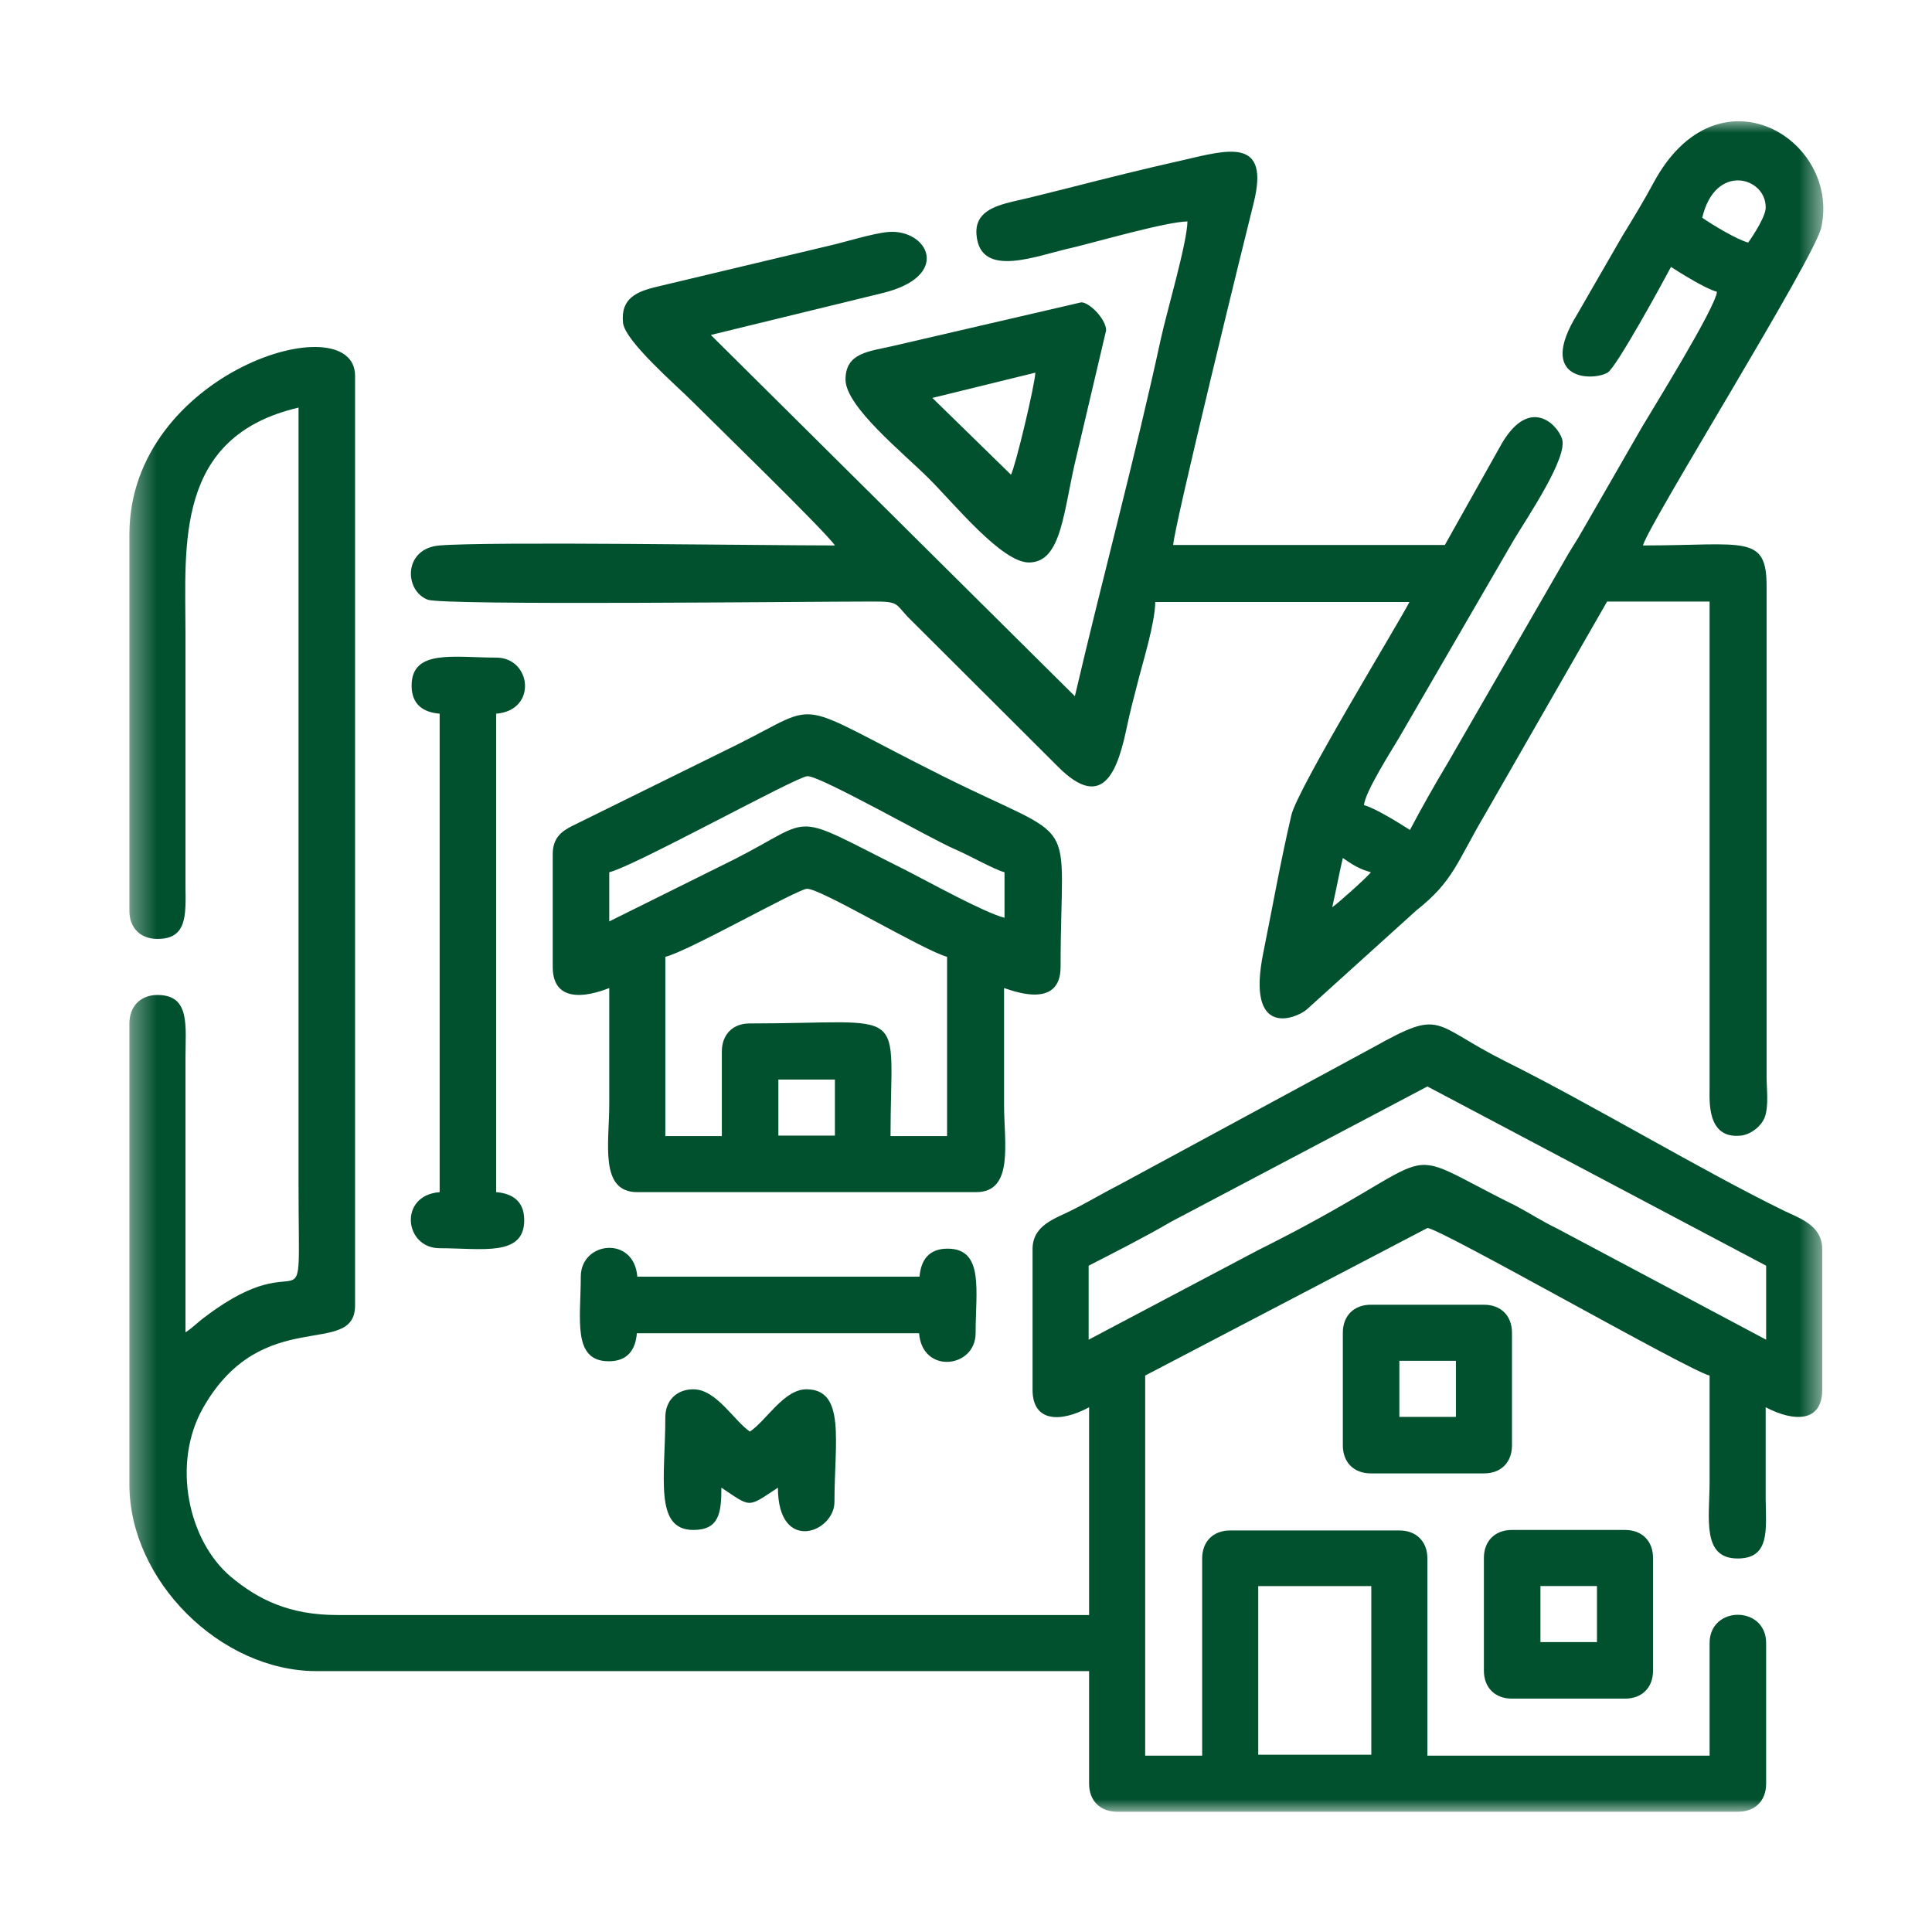 <svg width="80" height="80" viewBox="0 0 80 80" fill="none" xmlns="http://www.w3.org/2000/svg">
<mask id="mask0_2045_3071" style="mask-type:luminance" maskUnits="userSpaceOnUse" x="5" y="5" width="71" height="70">
<path d="M75.492 5H5.358V75H75.492V5Z" fill="white"/>
</mask>
<g mask="url(#mask0_2045_3071)">
<path fill-rule="evenodd" clip-rule="evenodd" d="M5.358 22.13V37.718C5.358 38.422 5.815 38.879 6.519 38.879C7.737 38.879 7.699 37.927 7.68 36.69V26.203C7.68 22.568 7.224 18.076 12.362 16.878V49.061C12.362 55.627 12.838 51.23 8.499 54.523C8.137 54.789 8.004 54.961 7.68 55.17V43.827C7.68 42.475 7.89 41.2 6.519 41.2C5.815 41.2 5.358 41.676 5.358 42.38V61.47C5.358 65.447 9.127 69.197 13.104 69.197H45.097V73.859C45.097 74.564 45.554 75.02 46.258 75.02H71.971C72.675 75.02 73.132 74.564 73.132 73.859V68.036C73.132 66.475 70.791 66.475 70.791 68.036V72.698H59.105V64.534C59.105 63.83 58.648 63.373 57.944 63.373H50.94C50.236 63.373 49.779 63.83 49.779 64.534V72.698H47.419V56.959L59.105 50.85C59.619 50.85 69.953 56.769 70.791 56.959C70.791 58.424 70.791 59.871 70.791 61.336C70.791 62.84 70.448 64.534 71.952 64.534C73.284 64.534 73.132 63.373 73.113 62.06C73.113 60.803 73.113 59.528 73.113 58.272C74.312 58.9 75.454 58.881 75.454 57.549V51.725C75.454 50.736 74.521 50.45 73.855 50.126C70.505 48.49 65.842 45.692 62.359 43.96C59.238 42.399 59.79 41.733 56.859 43.37L46.449 49.004C45.668 49.403 45.078 49.765 44.355 50.126C43.67 50.469 42.756 50.736 42.756 51.725V57.549C42.756 58.881 43.898 58.919 45.097 58.272V66.875H13.98C11.963 66.875 10.687 66.228 9.564 65.295C7.795 63.81 7.09 60.594 8.423 58.272C10.878 53.99 14.703 56.274 14.703 54.047V15.564C14.703 12.557 5.358 15.393 5.358 22.13ZM45.078 55.474V52.41C46.22 51.82 47.362 51.249 48.504 50.583L59.105 44.988L73.132 52.41V55.474L64.472 50.869C63.806 50.545 63.387 50.26 62.778 49.936C57.373 47.272 60.399 47.633 52.063 51.782L45.078 55.474ZM52.101 65.676H56.783V72.66H52.101V65.676Z" fill="#01512E"/>
<path fill-rule="evenodd" clip-rule="evenodd" d="M49.17 9.169C49.151 10.082 48.314 12.899 48.066 14.041C47.02 18.875 45.63 24.014 44.508 28.829L29.434 13.87L36.533 12.138C39.445 11.433 38.417 9.473 36.781 9.606C36.133 9.663 34.991 10.025 34.401 10.158L27.207 11.871C26.408 12.062 25.685 12.328 25.799 13.375C25.894 14.136 27.988 15.944 28.616 16.572C29.529 17.486 34.154 21.977 34.573 22.586C31.471 22.586 20.318 22.415 18.205 22.586C16.702 22.701 16.721 24.451 17.71 24.832C18.376 25.079 33.298 24.908 36.171 24.908C37.199 24.908 37.066 24.984 37.58 25.536L43.784 31.722C45.745 33.72 46.316 31.76 46.677 30.028C46.791 29.495 46.944 28.886 47.077 28.391C47.305 27.459 47.819 25.86 47.838 24.927H58.363C57.792 26.012 53.719 32.673 53.472 33.758C53.015 35.718 52.71 37.469 52.311 39.449C51.587 43.008 53.643 42.189 54.1 41.809L58.648 37.698C60.19 36.48 60.323 35.699 61.503 33.701L66.547 24.908H70.791V45.006C70.791 45.558 70.658 47.176 72.085 47.023C72.466 46.985 72.922 46.662 73.075 46.262C73.246 45.786 73.151 45.101 73.151 44.587V24.337C73.17 22.091 72.256 22.586 68.031 22.586C68.278 21.673 75.149 10.672 75.416 9.416C76.215 5.781 71.133 2.622 68.469 7.57C68.069 8.312 67.632 9.035 67.175 9.778L65.31 13.013C63.616 15.754 65.938 15.792 66.566 15.43C66.927 15.221 68.85 11.7 69.192 11.053C69.573 11.3 70.638 11.966 71.095 12.081C71.038 12.747 68.374 17.029 67.974 17.714L65.576 21.882C65.29 22.396 65.043 22.738 64.758 23.252L59.962 31.569C59.391 32.521 58.896 33.397 58.382 34.367C58.001 34.12 56.935 33.454 56.479 33.339C56.517 32.806 57.621 31.075 57.925 30.561L62.683 22.358C63.292 21.349 64.929 18.932 64.681 18.171C64.472 17.543 63.33 16.42 62.188 18.361L59.828 22.567H48.58C48.599 21.863 51.606 9.606 51.911 8.407C52.596 5.667 50.845 6.2 48.961 6.637C47.343 6.999 45.897 7.361 44.26 7.779C43.404 7.989 42.776 8.16 41.919 8.35C41.139 8.541 40.358 8.807 40.435 9.721C40.587 11.586 42.985 10.558 44.412 10.254C45.516 9.987 48.276 9.188 49.17 9.169ZM72.389 10.044C71.933 9.93 70.867 9.283 70.486 9.016C71.019 6.733 73.113 7.323 73.113 8.579C73.132 8.94 72.58 9.778 72.389 10.044ZM55.165 37.565C55.318 36.898 55.451 36.175 55.603 35.528C55.965 35.776 56.269 35.985 56.764 36.118C56.65 36.289 55.375 37.431 55.165 37.565Z" fill="#01512E"/>
<path fill-rule="evenodd" clip-rule="evenodd" d="M22.887 35.375V40.038C22.887 41.96 25.19 40.913 25.228 40.913C25.228 42.512 25.228 44.111 25.228 45.729C25.228 47.327 24.809 49.364 26.389 49.364H40.415C41.995 49.364 41.576 47.327 41.576 45.729C41.576 44.13 41.576 42.531 41.576 40.913C41.805 40.971 43.917 41.865 43.917 40.038C43.917 33.453 44.869 35.052 39.007 32.121C32.688 28.961 34.154 29.018 30.576 30.807L23.743 34.176C23.229 34.423 22.887 34.709 22.887 35.375ZM25.228 38.154V36.117C26.274 35.87 32.974 32.159 33.431 32.14C33.925 32.102 38.569 34.747 39.502 35.147C40.092 35.394 41.196 36.022 41.595 36.117V38.002C40.796 37.811 38.455 36.517 37.56 36.06C32.574 33.567 33.887 33.815 30.404 35.584L25.228 38.154ZM29.89 43.54V47.042H27.55V39.619C28.463 39.41 33.012 36.822 33.411 36.803C33.944 36.764 38.265 39.372 39.216 39.619V47.042H36.875C36.875 41.523 37.77 42.379 31.032 42.379C30.347 42.379 29.89 42.836 29.89 43.54ZM32.231 44.701H34.572V47.023H32.231V44.701Z" fill="#01512E"/>
<path fill-rule="evenodd" clip-rule="evenodd" d="M17.044 28.391C17.044 29.152 17.501 29.495 18.205 29.552V49.364C16.492 49.497 16.74 51.686 18.205 51.686C19.956 51.686 21.707 52.048 21.707 50.525C21.707 49.764 21.25 49.421 20.546 49.364V29.552C22.259 29.419 22.012 27.23 20.546 27.23C18.795 27.23 17.044 26.868 17.044 28.391Z" fill="#01512E"/>
<path fill-rule="evenodd" clip-rule="evenodd" d="M35.011 15.716C35.011 16.839 37.409 18.761 38.475 19.827C39.54 20.893 41.482 23.291 42.605 23.291C43.994 23.291 44.032 21.083 44.584 18.856L45.802 13.68C45.802 13.223 45.117 12.519 44.774 12.519L36.971 14.327C36 14.555 35.011 14.593 35.011 15.716ZM41.862 19.656L38.608 16.477L42.871 15.431C42.852 15.944 42.053 19.294 41.862 19.656Z" fill="#01512E"/>
<path fill-rule="evenodd" clip-rule="evenodd" d="M24.049 52.865C24.049 54.615 23.688 56.367 25.21 56.367C25.971 56.367 26.314 55.91 26.371 55.206H38.057C38.19 56.918 40.398 56.652 40.398 55.206C40.398 53.455 40.759 51.704 39.237 51.704C38.475 51.704 38.133 52.16 38.076 52.865H26.39C26.257 51.152 24.049 51.399 24.049 52.865Z" fill="#01512E"/>
<path fill-rule="evenodd" clip-rule="evenodd" d="M55.604 55.187V59.85C55.604 60.554 56.061 61.011 56.765 61.011H61.447C62.151 61.011 62.608 60.554 62.608 59.85V55.187C62.608 54.483 62.151 54.026 61.447 54.026H56.765C56.061 54.026 55.604 54.483 55.604 55.187ZM57.945 56.348H60.286V58.67H57.945V56.348Z" fill="#01512E"/>
<path fill-rule="evenodd" clip-rule="evenodd" d="M61.445 64.513V69.176C61.445 69.88 61.902 70.337 62.606 70.337H67.288C67.992 70.337 68.449 69.88 68.449 69.176V64.513C68.449 63.809 67.992 63.352 67.288 63.352H62.606C61.902 63.352 61.445 63.809 61.445 64.513ZM63.786 65.674H66.127V67.996H63.786V65.674Z" fill="#01512E"/>
<path fill-rule="evenodd" clip-rule="evenodd" d="M27.549 58.689C27.549 61.163 27.073 63.352 28.71 63.352C29.776 63.352 29.871 62.648 29.871 61.601C31.127 62.439 30.937 62.439 32.212 61.601C32.212 64.342 34.553 63.466 34.553 62.191C34.553 59.717 35.029 57.528 33.392 57.528C32.459 57.528 31.736 58.822 31.051 59.279C30.385 58.822 29.662 57.528 28.71 57.528C28.025 57.528 27.549 57.985 27.549 58.689Z" fill="#01512E"/>
</g>
</svg>

